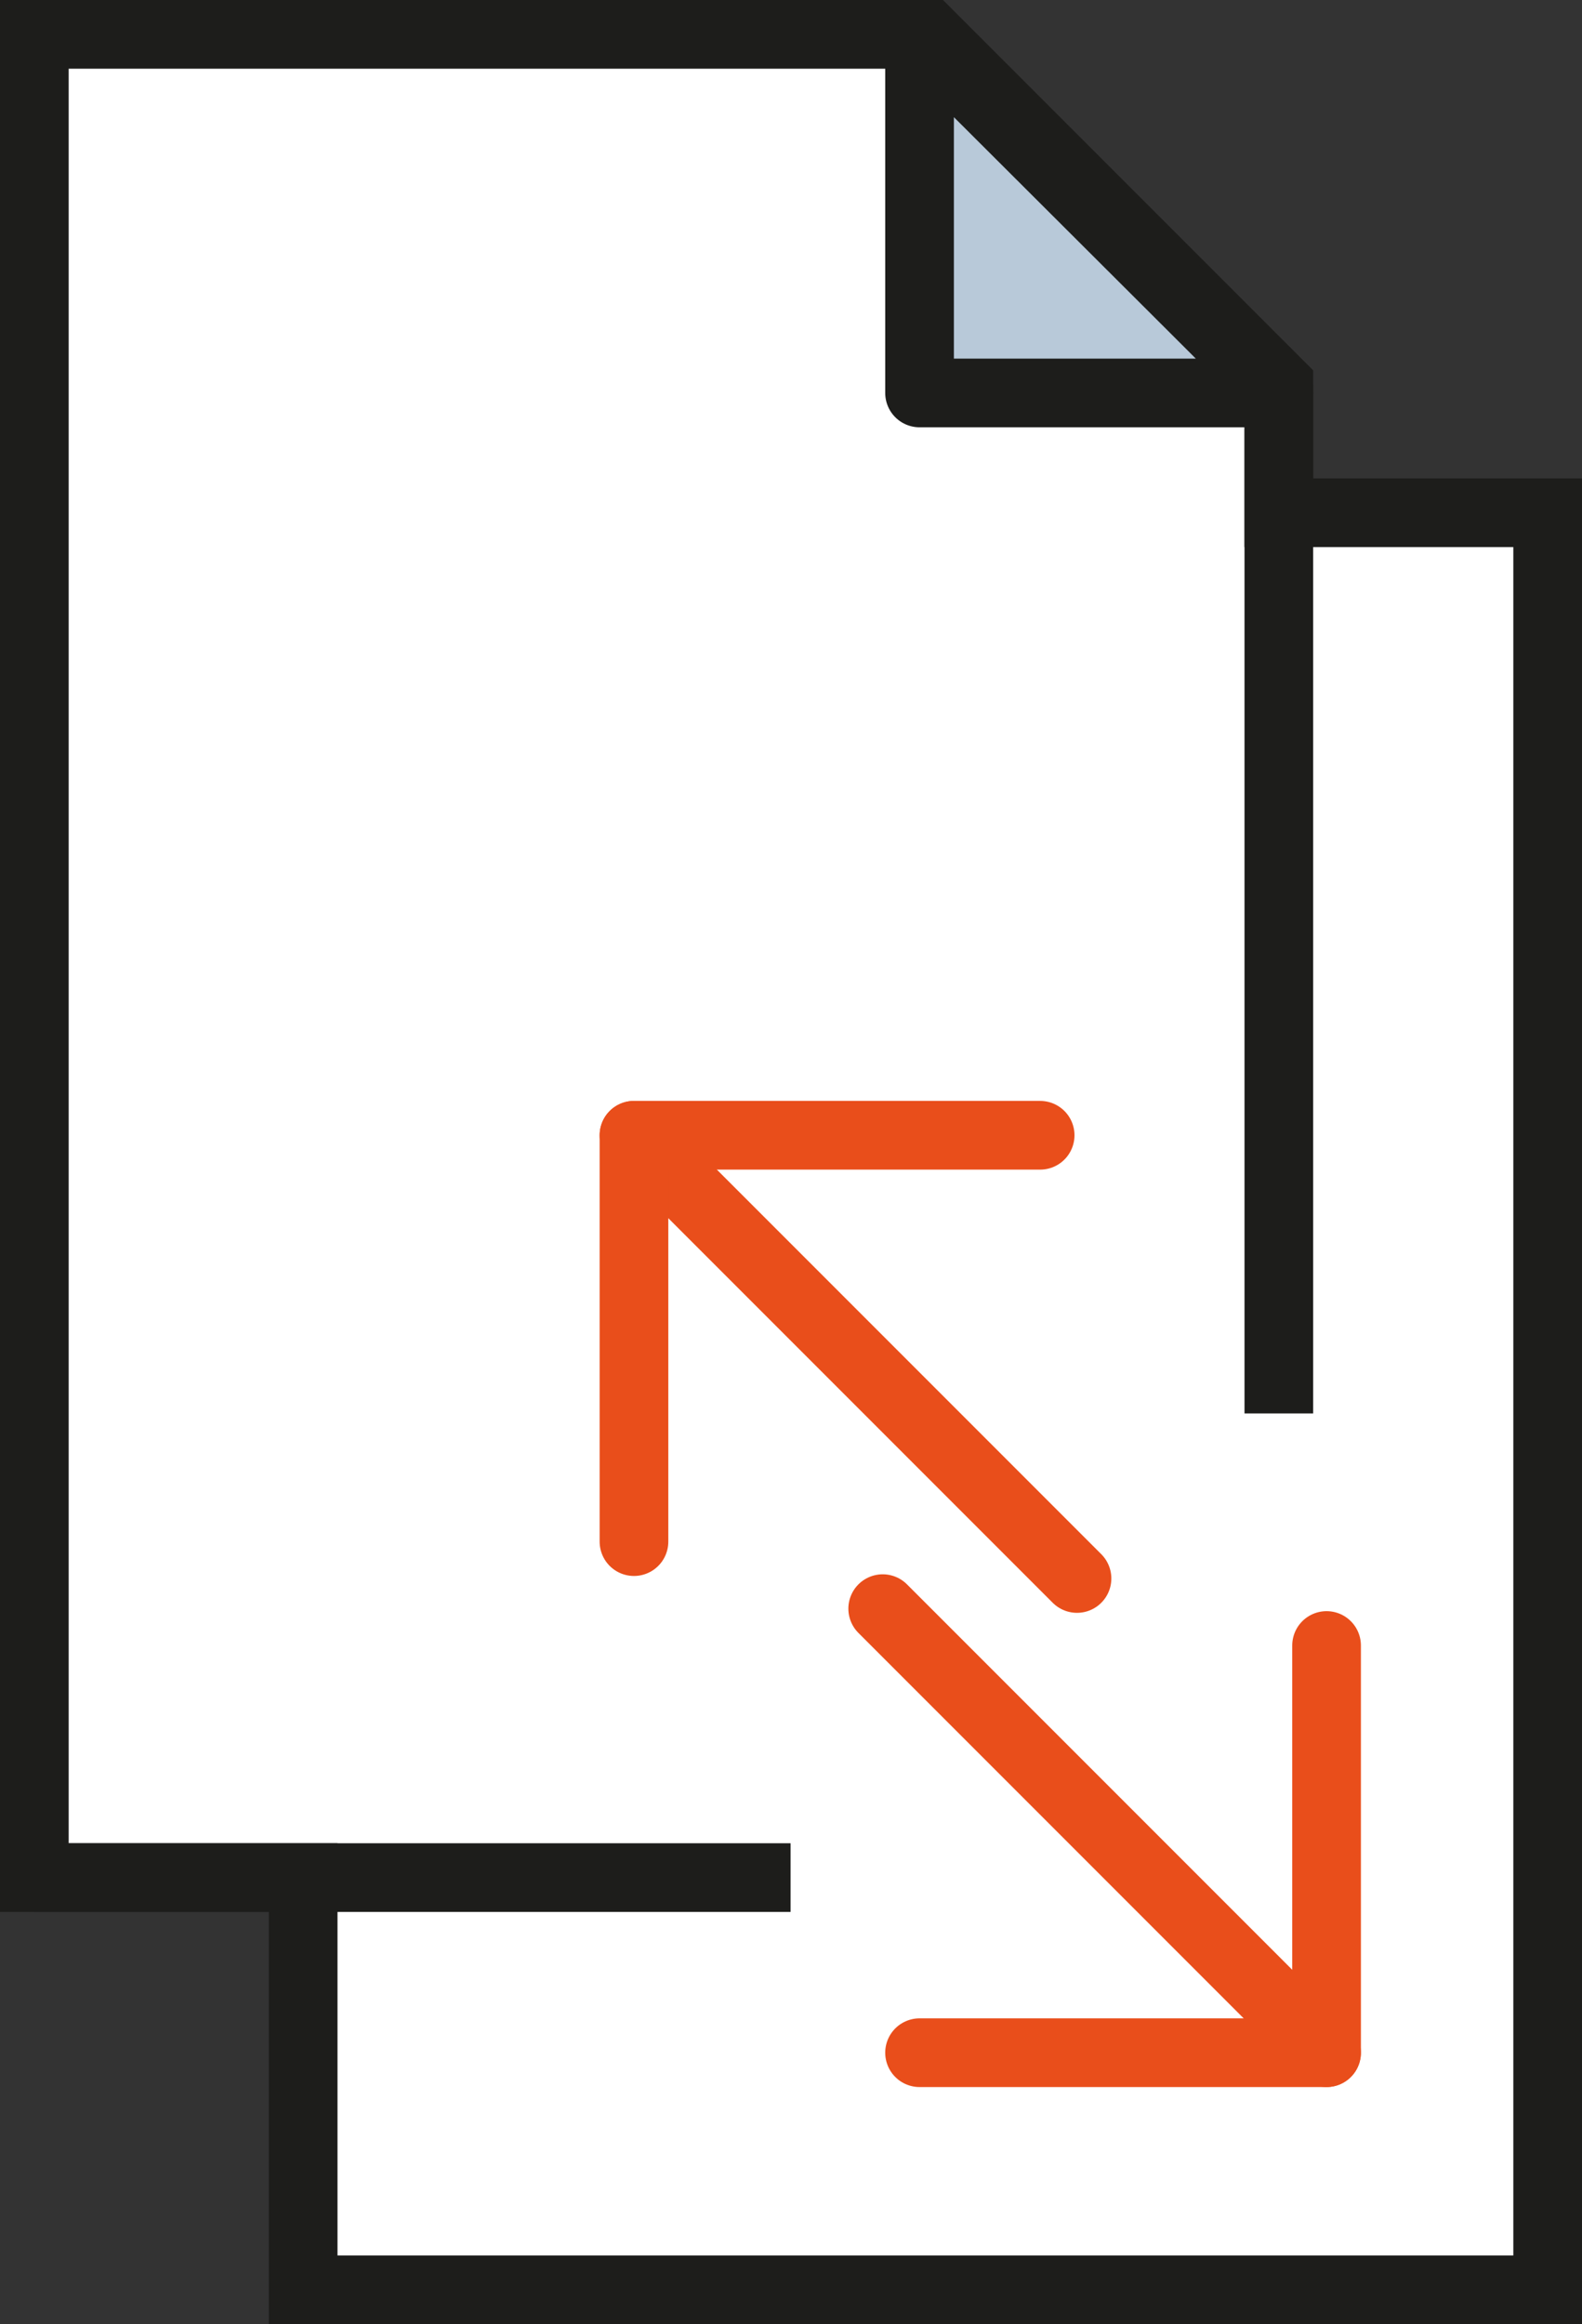 <svg xmlns="http://www.w3.org/2000/svg" viewBox="0 0 18.89 27.74"><rect x="0" y="0" width="18.89" height="27.74" fill="#333333" stroke="none"/><defs><style>.cls-1{fill:#fff;stroke-miterlimit:10;}.cls-1,.cls-2{stroke:#1d1d1b;}.cls-1,.cls-2,.cls-3{stroke-width:0.82px;}.cls-2{fill:#b8c9d9;}.cls-2,.cls-3{stroke-linejoin:round;}.cls-3{fill:none;stroke:#e94e1b;stroke-linecap:round;}</style></defs><title>File_Exchange_Format_1</title><g id="Ebene_2" data-name="Ebene 2"><g id="Ebene_1-2" data-name="Ebene 1"><polygon class="cls-1" points="15.27 6.12 15.27 4.59 11.09 0.41 0.41 0.41 0.41 22.41 3.62 22.41 3.62 27.33 18.48 27.33 18.48 10.3 18.48 6.12 15.27 6.12"/><polygon class="cls-2" points="10.98 0.41 15.27 4.69 10.98 4.69 10.98 0.41"/><line class="cls-1" x1="15.27" y1="16.87" x2="15.27" y2="4.59"/><line class="cls-1" x1="0.41" y1="22.41" x2="9.44" y2="22.41"/><line class="cls-3" x1="12.86" y1="18.84" x2="7.57" y2="13.55"/><polyline class="cls-3" points="7.57 18.4 7.57 13.55 12.42 13.55"/><line class="cls-3" x1="10.54" y1="19.2" x2="15.84" y2="24.5"/><polyline class="cls-3" points="15.84 19.64 15.84 24.5 10.98 24.5"/></g></g></svg>
